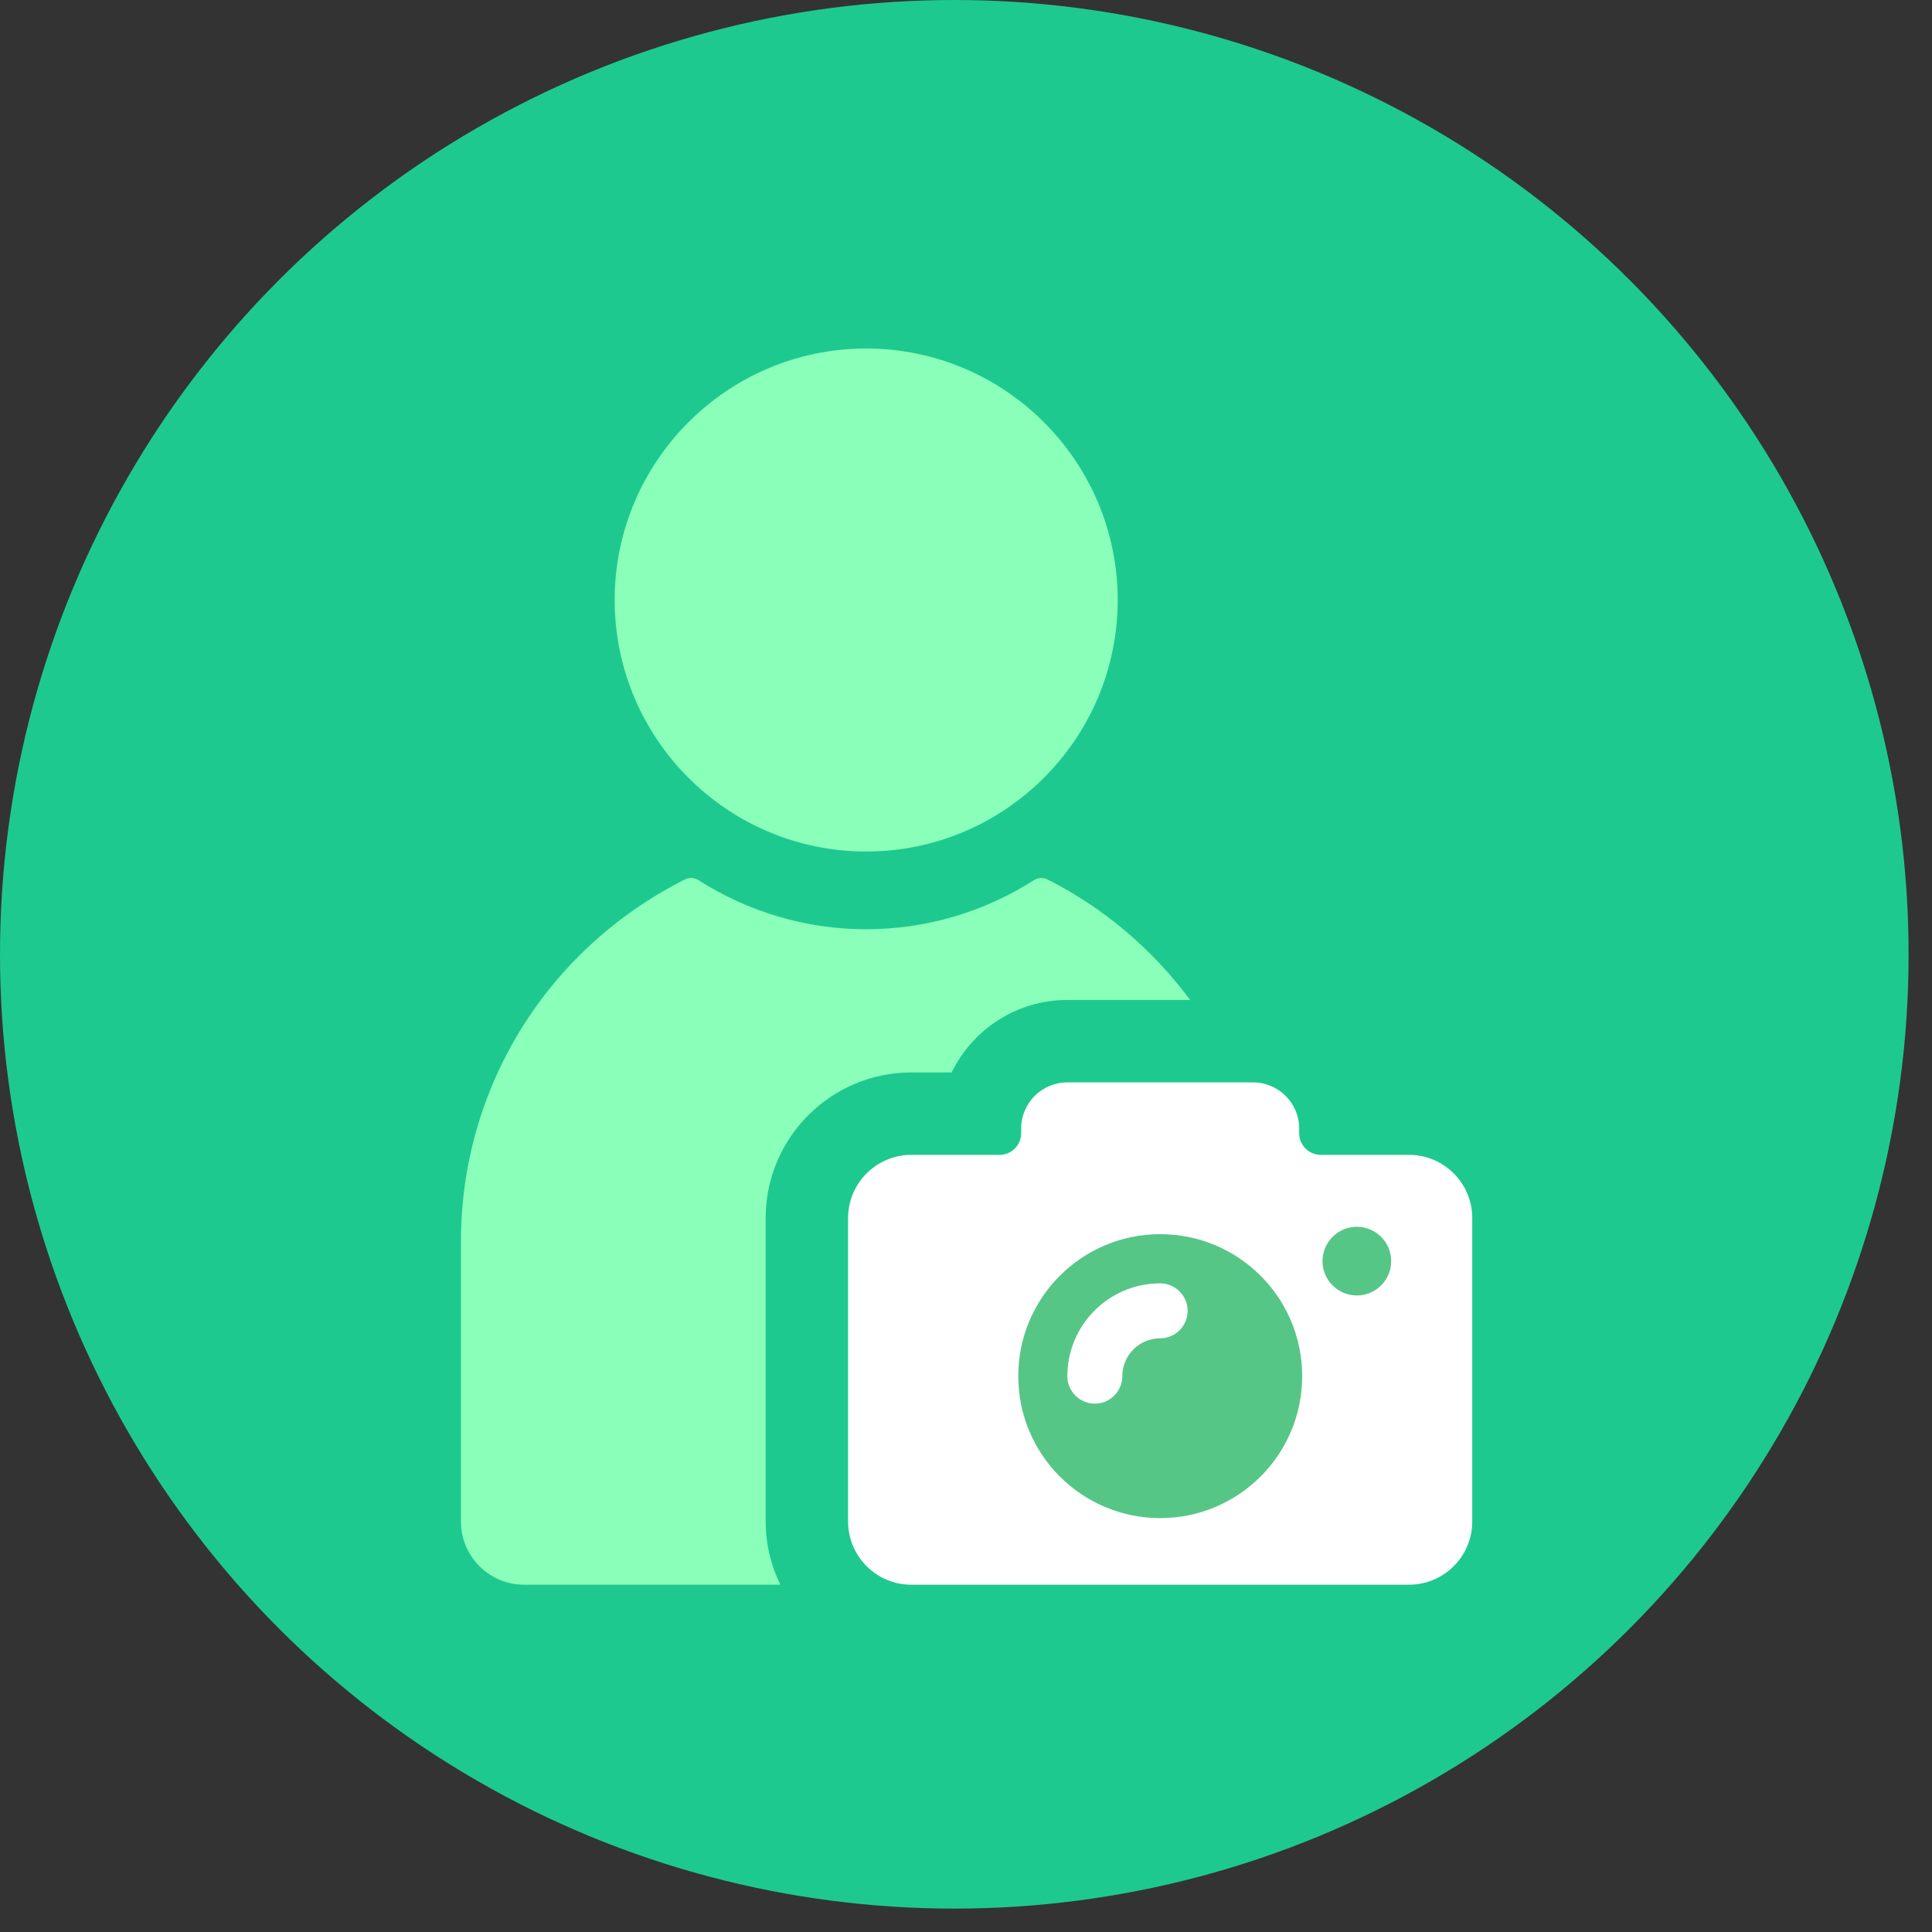 <svg xmlns="http://www.w3.org/2000/svg" xmlns:xlink="http://www.w3.org/1999/xlink" version="1.1" width="256" height="256" viewBox="0 0 256 256" xml:space="preserve">

<rect x="0" y="0" width="256" height="256" fill="#333333" stroke="none"/>

<defs>
</defs>
<g style="stroke: none; stroke-width: 0; stroke-dasharray: none; stroke-linecap: butt; stroke-linejoin: miter; stroke-miterlimit: 10; fill: rgb(30,201,144); fill-rule: nonzero; opacity: 1;" transform="translate(0 -2.842170943040401e-14) scale(2.81 2.81)" >
	<circle cx="45" cy="45" r="45" style="stroke: none; stroke-width: 1; stroke-dasharray: none; stroke-linecap: butt; stroke-linejoin: miter; stroke-miterlimit: 10; fill: rgb(30,201,144); fill-rule: nonzero; opacity: 1;" transform="  matrix(1 0 0 1 0 0) "/>
</g>
<g style="stroke: none; stroke-width: 0; stroke-dasharray: none; stroke-linecap: butt; stroke-linejoin: miter; stroke-miterlimit: 10; fill: none; fill-rule: nonzero; opacity: 1;" transform="translate(46.18 46.18) scale(1.82 1.82)" >
	<path d="M 37.689 36.621 c -10.097 0 -18.311 -8.214 -18.311 -18.311 S 27.592 0 37.689 0 C 47.786 0 56 8.214 56 18.311 S 47.786 36.621 37.689 36.621 z" style="stroke: none; stroke-width: 1; stroke-dasharray: none; stroke-linecap: butt; stroke-linejoin: miter; stroke-miterlimit: 10; fill: rgb(137,255,186); fill-rule: nonzero; opacity: 1;" transform=" matrix(1 0 0 1 0 0) " stroke-linecap="round" />
	<path d="M 77.215 58.707 h -6.429 c -0.867 0 -1.572 -0.705 -1.572 -1.572 V 56.79 c 0 -1.854 -1.508 -3.361 -3.361 -3.361 H 52.332 c -1.854 0 -3.361 1.508 -3.361 3.361 v 0.345 c 0 0.867 -0.705 1.572 -1.572 1.572 H 40.97 c -2.536 0 -4.599 2.063 -4.599 4.6 V 85.4 c 0 2.536 2.063 4.6 4.599 4.6 h 36.245 c 2.536 0 4.599 -2.063 4.599 -4.6 V 63.307 C 81.813 60.771 79.751 58.707 77.215 58.707 z" style="stroke: none; stroke-width: 1; stroke-dasharray: none; stroke-linecap: butt; stroke-linejoin: miter; stroke-miterlimit: 10; fill: rgb(255,255,255); fill-rule: nonzero; opacity: 1;" transform=" matrix(1 0 0 1 0 0) " stroke-linecap="round" />
	<path d="M 30.371 85.4 V 63.307 c 0 -5.845 4.755 -10.6 10.599 -10.6 h 2.939 c 1.52 -3.122 4.724 -5.278 8.423 -5.278 h 8.943 c -2.719 -3.657 -6.242 -6.683 -10.382 -8.772 c -0.313 -0.158 -0.689 -0.14 -0.987 0.049 c -3.669 2.338 -7.894 3.575 -12.216 3.575 s -8.547 -1.236 -12.215 -3.575 c -0.298 -0.19 -0.673 -0.208 -0.988 -0.049 C 14.432 43.729 8.186 53.828 8.186 65.013 v 20.395 c 0 2.532 2.061 4.593 4.593 4.593 h 18.657 C 30.76 88.606 30.371 87.05 30.371 85.4 z" style="stroke: none; stroke-width: 1; stroke-dasharray: none; stroke-linecap: butt; stroke-linejoin: miter; stroke-miterlimit: 10; fill: rgb(137,255,186); fill-rule: nonzero; opacity: 1;" transform=" matrix(1 0 0 1 0 0) " stroke-linecap="round" />
	<circle cx="59.096" cy="74.816" r="10.336" style="stroke: none; stroke-width: 1; stroke-dasharray: none; stroke-linecap: butt; stroke-linejoin: miter; stroke-miterlimit: 10; fill: rgb(86,198,134); fill-rule: nonzero; opacity: 1;" transform="  matrix(1 0 0 1 0 0) "/>
	<path d="M 73.412 68.943 c -1.378 0 -2.5 -1.122 -2.5 -2.5 c 0 -1.379 1.122 -2.5 2.5 -2.5 c 1.379 0 2.5 1.122 2.5 2.5 C 75.913 67.821 74.791 68.943 73.412 68.943 z" style="stroke: none; stroke-width: 1; stroke-dasharray: none; stroke-linecap: butt; stroke-linejoin: miter; stroke-miterlimit: 10; fill: rgb(86,198,134); fill-rule: nonzero; opacity: 1;" transform=" matrix(1 0 0 1 0 0) " stroke-linecap="round" />
	<path d="M 59.092 68.062 c -3.726 0 -6.756 3.031 -6.756 6.757 c 0 1.103 0.897 2 2 2 s 2 -0.897 2 -2 c 0 -1.521 1.236 -2.757 2.756 -2.757 c 1.103 0 2 -0.897 2 -2 S 60.194 68.062 59.092 68.062 z" style="stroke: none; stroke-width: 1; stroke-dasharray: none; stroke-linecap: butt; stroke-linejoin: miter; stroke-miterlimit: 10; fill: rgb(255,255,255); fill-rule: nonzero; opacity: 1;" transform=" matrix(1 0 0 1 0 0) " stroke-linecap="round" />
</g>
</svg>